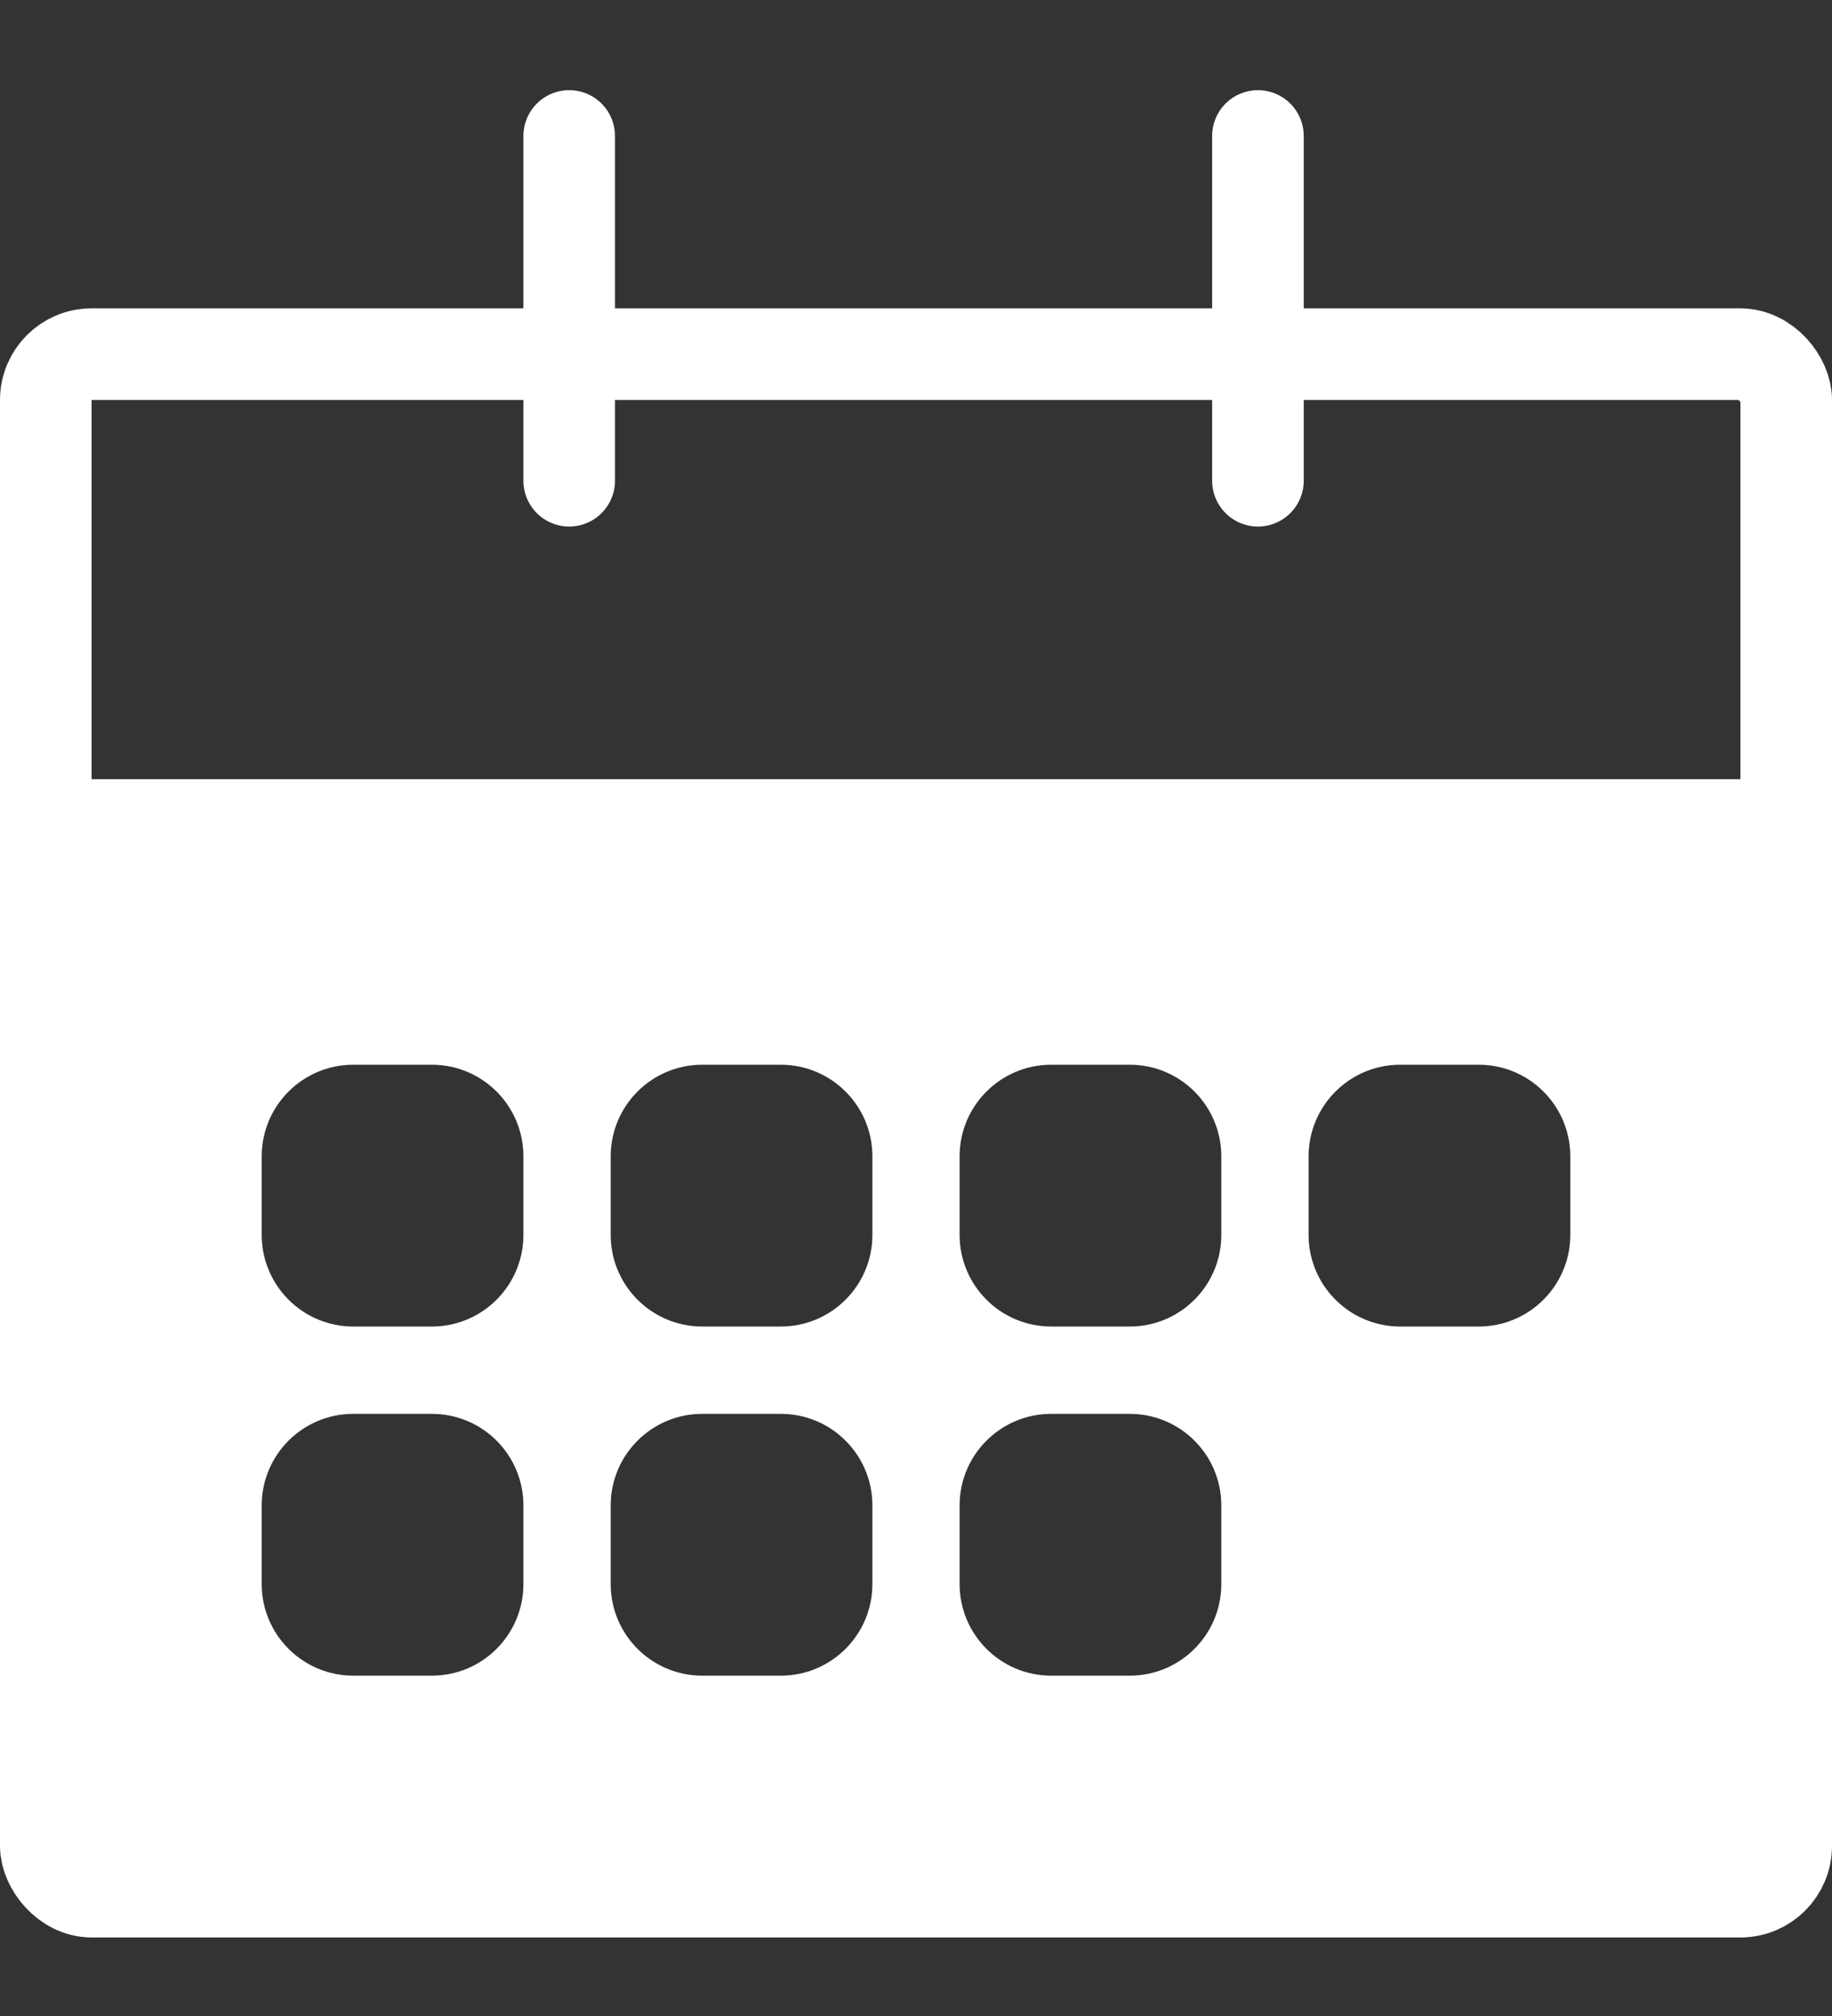 <svg width="20" height="22" viewBox="0 0 20 22" fill="none" xmlns="http://www.w3.org/2000/svg">
<rect x="0" y="0" width="20" height="22" fill="#333333" stroke="none"/>
<rect x="0.5" y="3.865" width="19" height="16.778" rx="0.5" stroke="white"/>
<line x1="13.733" y1="1.484" x2="13.733" y2="5.246" stroke="white" stroke-linecap="round"/>
<line x1="6.214" y1="1.484" x2="6.214" y2="5.246" stroke="white" stroke-linecap="round"/>
<line x1="19.047" y1="9.003" x2="-1.33514e-05" y2="9.003" stroke="white"/>
<path fill-rule="evenodd" clip-rule="evenodd" d="M19 8.762H1V20.984H19V8.762ZM3.857 11.619C3.305 11.619 2.857 12.067 2.857 12.619V13.476C2.857 14.028 3.305 14.476 3.857 14.476H4.714C5.267 14.476 5.714 14.028 5.714 13.476V12.619C5.714 12.067 5.267 11.619 4.714 11.619H3.857ZM6.667 12.619C6.667 12.067 7.114 11.619 7.667 11.619H8.524C9.076 11.619 9.524 12.067 9.524 12.619V13.476C9.524 14.028 9.076 14.476 8.524 14.476H7.667C7.114 14.476 6.667 14.028 6.667 13.476V12.619ZM11.476 11.619C10.924 11.619 10.476 12.067 10.476 12.619V13.476C10.476 14.028 10.924 14.476 11.476 14.476H12.333C12.886 14.476 13.333 14.028 13.333 13.476V12.619C13.333 12.067 12.886 11.619 12.333 11.619H11.476ZM2.857 16.429C2.857 15.876 3.305 15.429 3.857 15.429H4.714C5.267 15.429 5.714 15.876 5.714 16.429V17.286C5.714 17.838 5.267 18.286 4.714 18.286H3.857C3.305 18.286 2.857 17.838 2.857 17.286V16.429ZM7.667 15.429C7.114 15.429 6.667 15.876 6.667 16.429V17.286C6.667 17.838 7.114 18.286 7.667 18.286H8.524C9.076 18.286 9.524 17.838 9.524 17.286V16.429C9.524 15.876 9.076 15.429 8.524 15.429H7.667ZM10.476 16.429C10.476 15.876 10.924 15.429 11.476 15.429H12.333C12.886 15.429 13.333 15.876 13.333 16.429V17.286C13.333 17.838 12.886 18.286 12.333 18.286H11.476C10.924 18.286 10.476 17.838 10.476 17.286V16.429ZM15.286 11.619C14.734 11.619 14.286 12.067 14.286 12.619V13.476C14.286 14.028 14.734 14.476 15.286 14.476H16.143C16.695 14.476 17.143 14.028 17.143 13.476V12.619C17.143 12.067 16.695 11.619 16.143 11.619H15.286Z" fill="white"/>
</svg>
